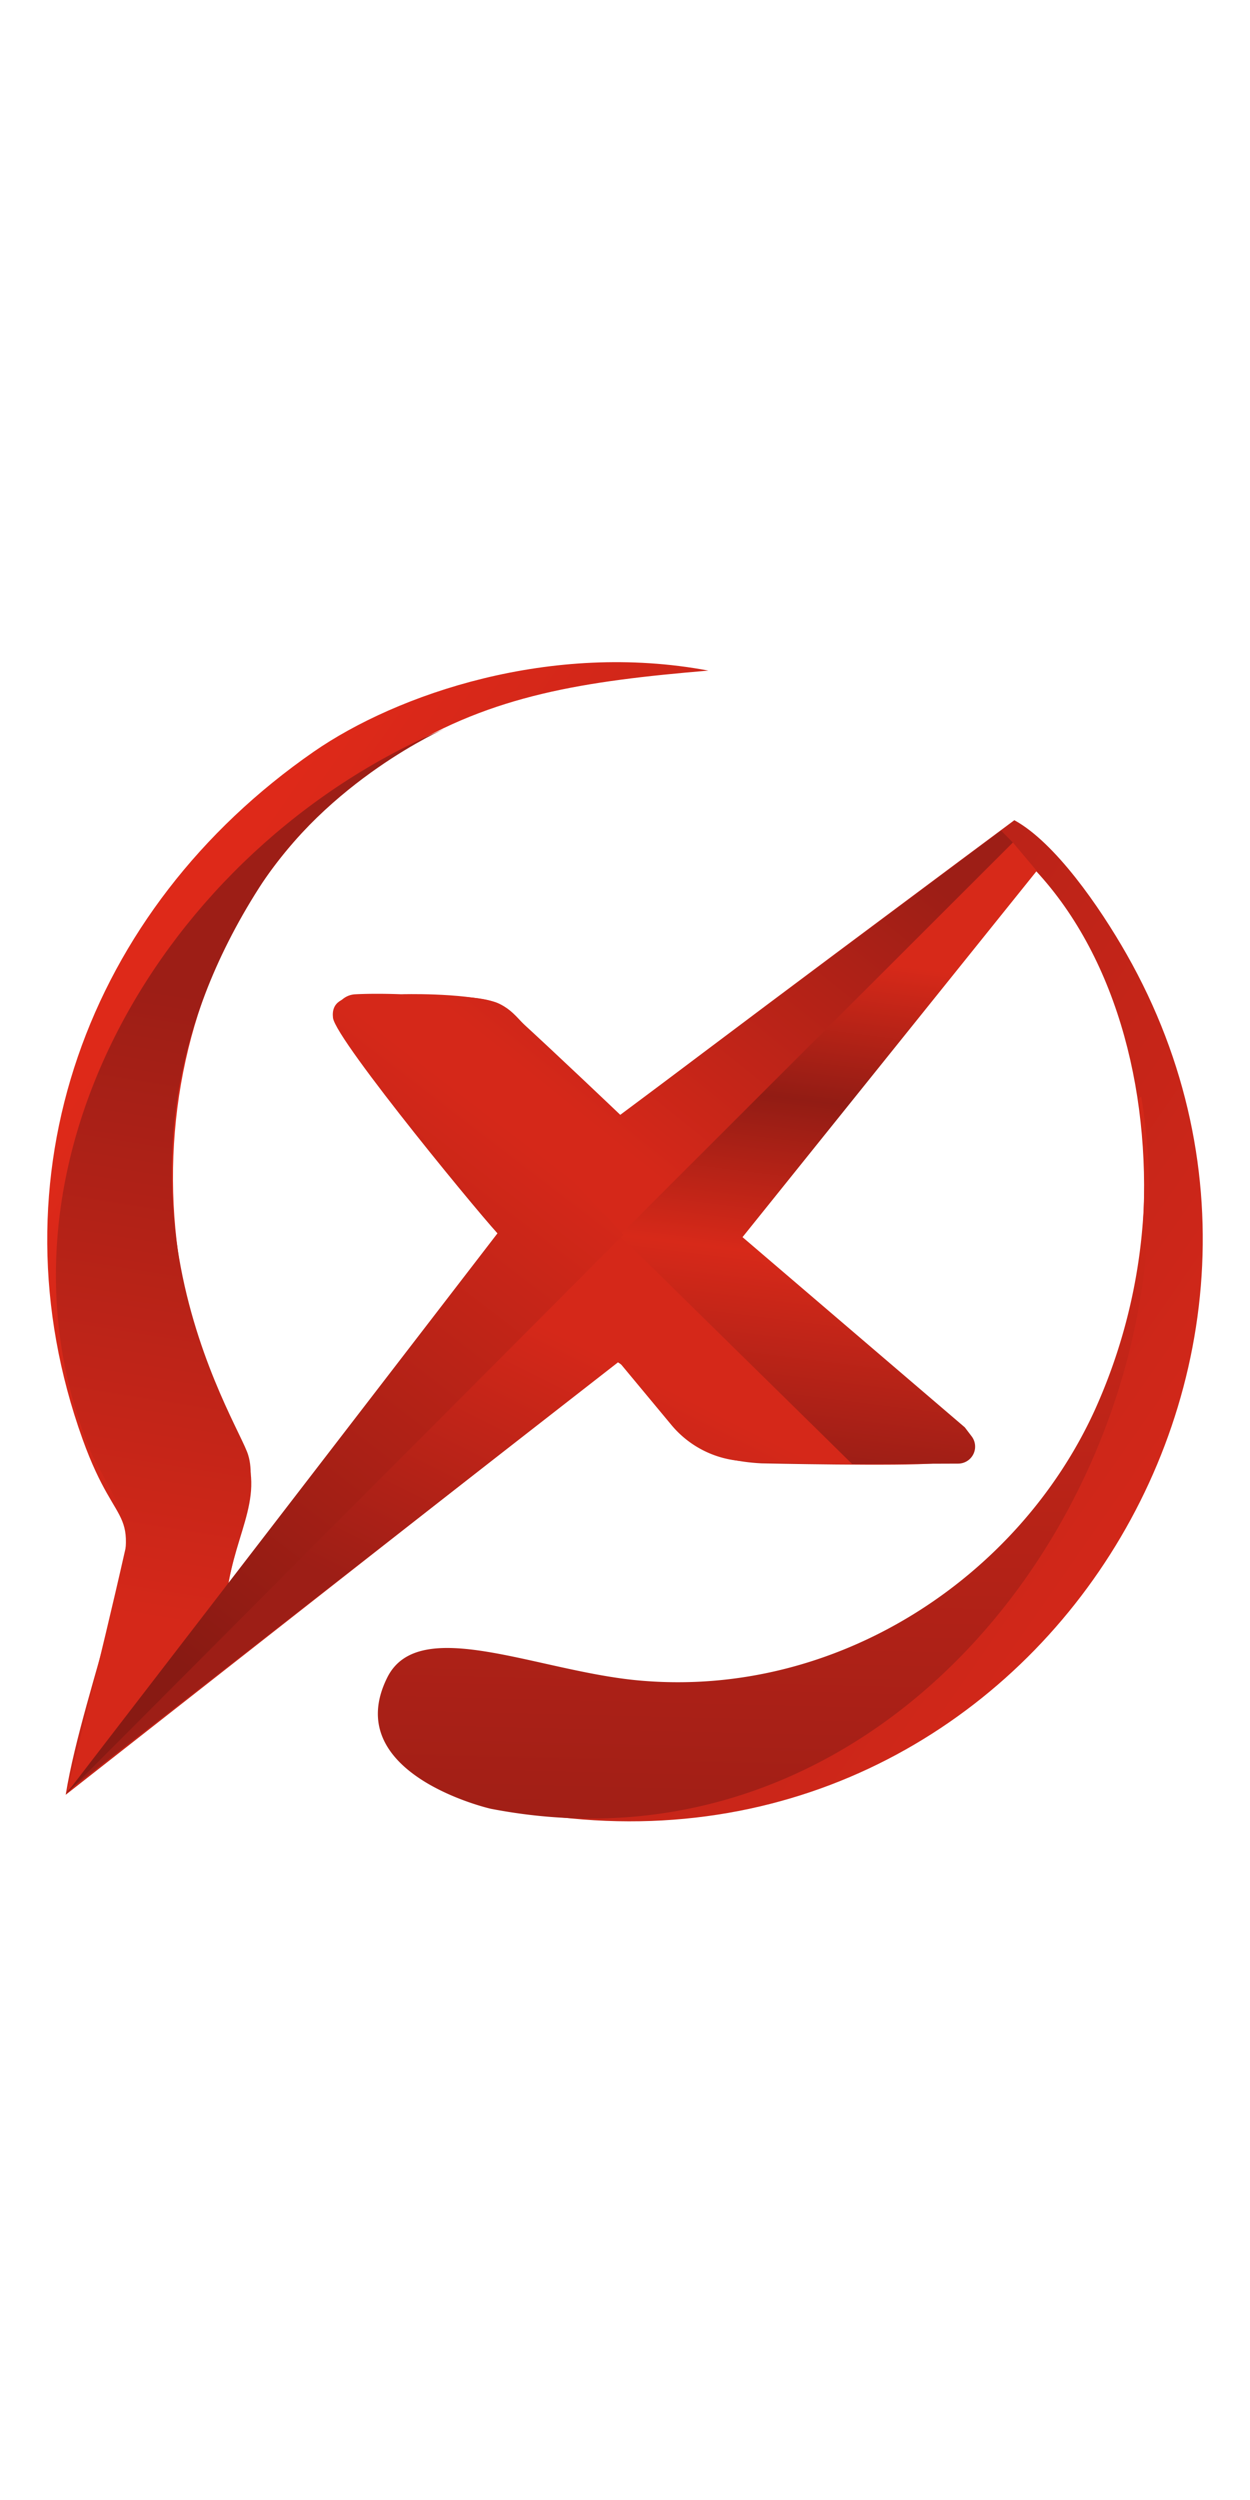 <svg xmlns="http://www.w3.org/2000/svg" xmlns:xlink="http://www.w3.org/1999/xlink" width="50" height="100" viewBox="0 0 733 714">
  <defs>
    <linearGradient id="linear-gradient" x1="0.931" y1="0.626" x2="0.198" y2="0.137" gradientUnits="objectBoundingBox">
      <stop offset="0" stop-color="#d52819"/>
      <stop offset="0.473" stop-color="#bb2318"/>
      <stop offset="1" stop-color="#de2919"/>
    </linearGradient>
    <linearGradient id="linear-gradient-2" x1="0.268" y1="0.833" x2="0.311" y2="0.237" gradientUnits="objectBoundingBox">
      <stop offset="0" stop-color="#d52819"/>
      <stop offset="1" stop-color="#9d1e16"/>
    </linearGradient>
    <linearGradient id="linear-gradient-3" x1="0.668" y1="0.202" x2="0.364" y2="0.635" xlink:href="#linear-gradient-2"/>
    <linearGradient id="linear-gradient-4" x1="0.57" y1="0.188" x2="0.5" y2="1" gradientUnits="objectBoundingBox">
      <stop offset="0" stop-color="#d72919"/>
      <stop offset="0.29" stop-color="#921c14"/>
      <stop offset="0.602" stop-color="#d72919"/>
      <stop offset="1" stop-color="#9d1e16"/>
    </linearGradient>
    <linearGradient id="linear-gradient-5" x1="0.5" y1="0" x2="0.5" y2="1" xlink:href="#linear-gradient-2"/>
    <linearGradient id="linear-gradient-6" x1="0.255" y1="0.666" x2="0.883" y2="0.146" xlink:href="#linear-gradient-2"/>
    <linearGradient id="linear-gradient-7" x1="0.613" y1="0.068" x2="0.203" y2="0.837" gradientUnits="objectBoundingBox">
      <stop offset="0" stop-color="#d52819"/>
      <stop offset="1" stop-color="#881a13"/>
    </linearGradient>
    <clipPath id="clip-footer-logo-saperx">
      <rect width="733" height="714"/>
    </clipPath>
  </defs>
  <g id="footer-logo-saperx" clip-path="url(#clip-footer-logo-saperx)">
    <g id="Grupo_1093" data-name="Grupo 1093" transform="translate(27.701 12.292)">
      <path id="Caminho_5679" data-name="Caminho 5679" d="M165.129,598.378,488.669,344.561c32.477,20.927,26.888,56.347,84.325,59.451,0,0,83.033,1.806,101.5,0,19.792-1.937,28.084-11.673,15.321-22.459C646.377,344.805,604.4,307.906,560.9,271.209c12.375-26.649,172.833-214.97,172.833-214.97,98.406,105.6,78.932,329.145-30.963,410.382-185.083,136.812-279.6,23.216-329.4,58.6-20.291,14.416-38.032,59.517,32.039,77.185C709.8,679.161,930.322,357.12,787.263,105.514c-15.83-27.832-41.995-65.61-65.86-78.64,0,0-201.83,150.063-231.35,173.676-15.263-7.975-46.544-43.589-59.338-57.22-8.891-9.485-15.641-13.222-46.2-13.118-36.24.127-64.744-5.861-62.654,12.534,1.493,13.109,93.049,123.956,98.456,128.463l-160.6,208.88c4.859-37.662,24.512-58.389,7.337-89.811-75.338-137.944-40.352-321,94.2-403.493,54.4-33.353,107.615-41.481,180.753-47.639C449.776-78.158,359.37-47.093,310.585-13.3c-133.282,92.348-190.41,250.168-135.6,403.05,21.425,59.738,35.046,34.668,17.244,102.816C183.754,524.95,170.316,566.177,165.129,598.378Z" transform="translate(-154.298 65.798)" fill-rule="evenodd" fill="url(#linear-gradient)"/>
      <path id="Caminho_5680" data-name="Caminho 5680" d="M112.874,376.57c-5.645-20.045-102.017-162.993,6.408-332.844C159.6-19.43,227.921-49.418,227.921-49.418,62.615,20.422-48.635,210.608,21.409,376.776c0,.024,13.255,24.256,19.013,36.165,3.46,7.155.551,17.914-.077,20.7C26.714,494.112,6.5,573.861,6.5,573.861c45.719-35.987,81.237-61.742,95.2-125.258C107.892,420.483,118.061,393.506,112.874,376.57Z" transform="translate(5.003 88.504)" fill-rule="evenodd" fill="url(#linear-gradient-2)"/>
      <path id="Caminho_5681" data-name="Caminho 5681" d="M329.682,46.665l30.825,37.1A58.977,58.977,0,0,0,403.194,105c27.5,1.248,63.346,1.706,63.346,1.706L331.208-27.721,5.339,299.5Z" transform="translate(5.495 363.539)" fill-rule="evenodd" fill="url(#linear-gradient-3)"/>
      <path id="Caminho_5682" data-name="Caminho 5682" d="M234.176,302.677a9.962,9.962,0,0,1-7.887,16l-62.154.24L27.4,184.554,258.324-45.592,272.35-28.887,99.817,185.872,230.168,297.414Z" transform="translate(307.895 151.296)" fill-rule="evenodd" fill="url(#linear-gradient-4)"/>
      <path id="Caminho_5683" data-name="Caminho 5683" d="M152.676,352.577c116.338,6.3,220.027-68.149,261.372-167.766a328.045,328.045,0,0,0,19.294-183.6L434.866,0c43.274,213.764-123.285,469.086-366.6,430.839-.088.04-89.6-17.235-63.494-74.792C22.014,318.033,92.76,349.341,152.676,352.577Z" transform="matrix(0.999, 0.035, -0.035, 0.999, 207.065, 239.591)" fill-rule="evenodd" fill="url(#linear-gradient-5)"/>
      <path id="Caminho_5684" data-name="Caminho 5684" d="M85.636,65.428c-2.124-1.934-7.564-7.966-13.58-9.619-19.9-5.47-54.248-4.45-54.248-4.45l128.208,141.09L376.215-37.6l-6.888-7.01L146.014,122.077S107.307,85.163,85.636,65.428Z" transform="translate(190.01 143.371)" fill-rule="evenodd" fill="url(#linear-gradient-6)"/>
      <path id="Caminho_5685" data-name="Caminho 5685" d="M162.588-18.122a12.5,12.5,0,0,1-1.472-12.859,12.5,12.5,0,0,1,10.709-7.271c12.921-.676,27.458,0,27.458,0L329.132,102.8,2.113,430.932,255.342,101.858Z" transform="translate(8.722 233.018)" fill-rule="evenodd" fill="url(#linear-gradient-7)"/>
    </g>
  </g>
</svg>

